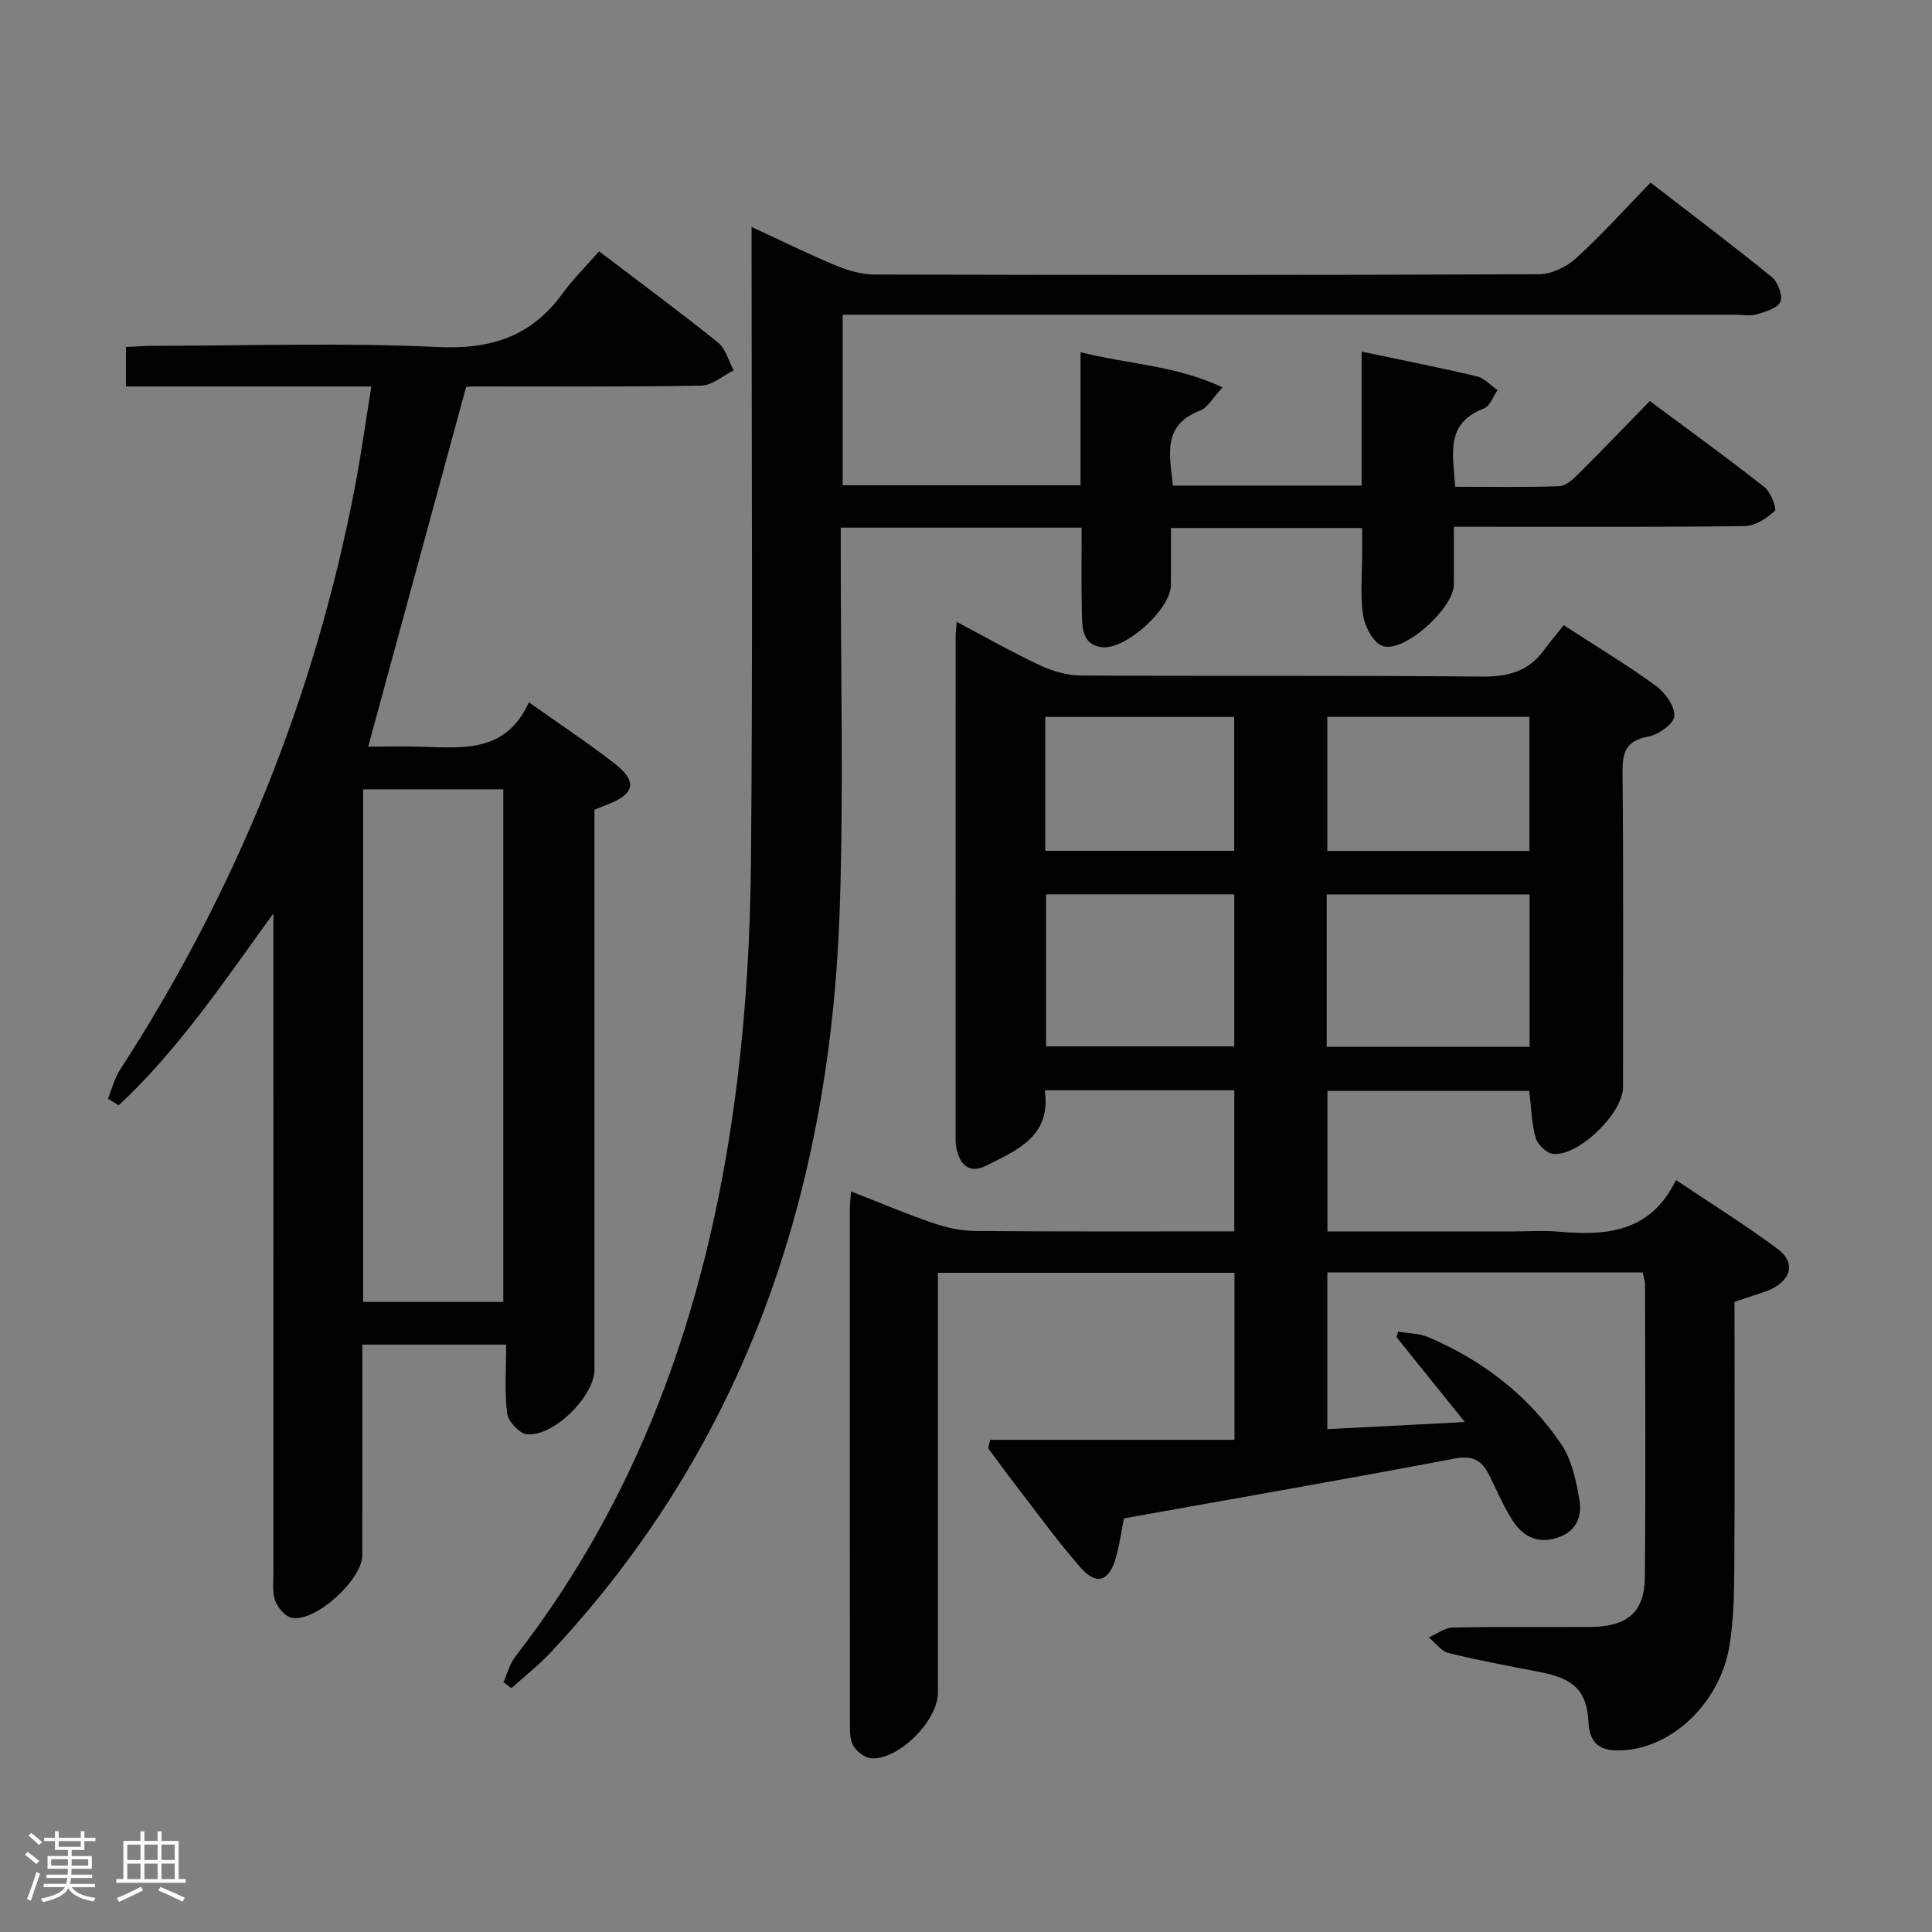<svg enable-background="new 0 0 400 400" viewBox="0 0 400 400" xmlns="http://www.w3.org/2000/svg"><rect x="0" y="0" width="400" height="400" fill="#808080" stroke="none"/><path d="m5.17 384 .55-.58c.85.61 1.65 1.24 2.4 1.87l-.59.64c-.83-.73-1.62-1.38-2.36-1.93m1.22 9.53-.82-.34c.71-1.76 1.37-3.64 1.98-5.63.24.13.5.25.76.36-.6 1.67-1.24 3.54-1.92 5.61m-.5-13.5.57-.54c.56.44 1.31 1.06 2.26 1.87l-.64.64c-.68-.66-1.41-1.32-2.19-1.97m3.25.46h2.24v-1.36h.77v1.36h4.57v-1.36h.76v1.36h2.28v.69h-2.28v1.84h-2.64v1.26h4.18v2.64h-4.21c0 .45-.02.86-.05 1.21h4.32v.69h-4.38c-.04.34-.1.75-.19 1.22h5.15v.69h-4.82c.87 1.19 2.51 1.92 4.93 2.19-.17.31-.3.57-.37.76-2.77-.49-4.52-1.41-5.26-2.76-.56 1.26-2.3 2.23-5.24 2.9-.12-.24-.26-.48-.43-.72 2.73-.55 4.38-1.34 4.96-2.38h-4.38v-.69h4.65c.1-.38.17-.79.21-1.22h-4.32v-.69h4.4c.03-.34.05-.75.05-1.21h-4.2v-2.64h4.23v-1.26h-2.69v-1.84h-2.24zm1.46 4.46v1.29h3.45c.01-.4.02-.57.01-.53v-.32-.45h-3.46zm1.55-2.59h4.57v-1.19h-4.57zm6.11 2.59h-3.42v.77c-.02.19-.01.37-.02.53h3.44z" fill="#fcfafa"/><path d="m32.63 379.16h.82v1.98h3.54v7.89h1.46v.78h-14.37v-.78h1.46v-7.89h3.54v-1.98h.82v1.98h2.73zm-3.49 11.48.5.73c-1.61.82-3.28 1.63-5 2.41-.13-.27-.28-.55-.44-.82 1.75-.72 3.4-1.49 4.94-2.32m-2.78-5.55h2.73v-3.18h-2.73zm0 3.95h2.73v-3.2h-2.73zm3.54-3.95h2.73v-3.18h-2.73zm0 3.95h2.73v-3.2h-2.73zm7.89 4.68c-1.84-.92-3.51-1.7-5.02-2.32l.45-.73c1.89.8 3.57 1.55 5.04 2.23zm-1.62-11.81h-2.73v3.18h2.73zm-2.73 7.13h2.73v-3.2h-2.73z" fill="#fcfafa"/><g fill="#010102"><path d="m204.99 298.1h50.6c0-12.13 0-23.18 0-34.58-20.3 0-40.52 0-61.41 0v5.48 81.49c0 5.76-8.1 13.91-13.79 13.55-1.31-.08-2.91-1.34-3.67-2.52-.73-1.13-.74-2.84-.75-4.3-.04-35.66-.03-71.32-.02-106.98 0-.98.13-1.96.25-3.57 5.81 2.27 11.26 4.59 16.86 6.51 2.76.95 5.76 1.65 8.66 1.68 17.81.15 35.63.08 53.83.08 0-9.82 0-19.36 0-29.21-13.01 0-25.91 0-39.24 0 1.37 9.52-5.66 12.33-11.99 15.55-3.68 1.87-5.63-.12-6.33-3.7-.19-.97-.14-1.99-.14-2.99 0-34.33 0-68.66.01-102.98 0-.66.1-1.32.22-2.85 5.97 3.15 11.5 6.3 17.25 8.99 2.6 1.22 5.63 2.09 8.47 2.11 27.66.15 55.33-.05 82.99.22 5.44.05 9.69-1.06 12.9-5.51 1.27-1.75 2.69-3.4 4.07-5.13 6.94 4.51 13.21 8.27 19.1 12.57 1.9 1.39 3.93 4.23 3.79 6.27-.11 1.59-3.32 3.86-5.43 4.24-4.77.86-5.33 3.4-5.29 7.61.21 21.66.1 43.33.1 64.99 0 5.32-9.22 14.36-14.48 13.78-1.35-.15-3.21-1.92-3.6-3.3-.85-2.98-.9-6.18-1.33-9.74-13.69 0-27.55 0-41.79 0v29.09h38.71c3 0 6.02-.22 9 .04 9.85.86 19.08.34 24.46-10.67 7.45 5 14.46 9.35 21.04 14.26 3.65 2.72 2.93 6.13-1.15 8.24-1.17.6-2.49.92-3.75 1.36-1.24.43-2.48.84-4.03 1.37 0 18.2.08 36.34-.04 54.49-.04 5.64-.09 11.36-1.04 16.89-2.04 11.86-12.06 21.1-22.39 21.47-4.17.15-6.52-1.17-6.76-5.86-.33-6.5-3.07-9.01-9.98-10.35-6.33-1.23-12.69-2.39-18.95-3.94-1.55-.38-2.77-2.13-4.14-3.24 1.68-.72 3.34-2.02 5.03-2.05 9.49-.2 19-.03 28.49-.12 7.64-.07 11.16-3.07 11.22-10.32.18-20.16.07-40.33.04-60.49 0-.79-.29-1.59-.48-2.58-21.76 0-43.35 0-65.3 0v32.44c9.11-.47 17.98-.93 28.47-1.47-5.23-6.49-9.68-12.03-14.14-17.57.11-.38.22-.76.32-1.15 2.08.36 4.33.33 6.23 1.14 11.27 4.79 20.75 12.07 27.59 22.23 2.18 3.24 3.06 7.58 3.73 11.55.62 3.72-.91 6.8-5.13 7.91-4.09 1.08-6.86-.78-8.83-3.91-1.85-2.94-3.22-6.19-4.79-9.31-1.48-2.97-3.35-4.04-7.05-3.34-22.8 4.33-45.67 8.3-68.51 12.39-.62 3.05-.96 5.86-1.78 8.52-1.4 4.55-3.98 5.34-7.14 1.73-4.82-5.49-9.11-11.45-13.58-17.24-1.91-2.47-3.73-5.01-5.6-7.51.11-.61.25-1.18.39-1.76zm69.69-112.92v31.56h42.01c0-10.64 0-21.01 0-31.56-14.07 0-27.83 0-42.01 0zm-58.1-.01v31.48h38.96c0-10.71 0-21.07 0-31.48-13.15 0-25.9 0-38.96 0zm58.23-36.77v27.77h41.84c0-9.48 0-18.54 0-27.77-14.07 0-27.79 0-41.84 0zm-58.41.03v27.72h39.13c0-9.51 0-18.58 0-27.72-13.16 0-25.93 0-39.13 0z"/><path d="m223.94 109.24c-16.9 0-33.03 0-49.87 0v5.44c-.02 24.33.59 48.68-.19 72.98-1.89 58.38-19.2 111.01-59.86 154.45-2.5 2.67-5.42 4.95-8.14 7.41-.55-.42-1.1-.84-1.65-1.25.8-1.77 1.29-3.79 2.46-5.29 27.21-35.08 40.55-75.58 45.92-118.99 1.85-14.98 2.73-30.16 2.87-45.26.38-41.66.13-83.32.13-124.97 0-1.96 0-3.91 0-6.77 6.34 2.93 11.82 5.65 17.45 7.98 2.53 1.05 5.38 1.87 8.08 1.87 45.82.11 91.65.13 137.47-.06 2.59-.01 5.7-1.5 7.67-3.29 5.28-4.8 10.06-10.14 15.45-15.68 8.69 6.71 17.03 12.99 25.12 19.57 1.25 1.02 2.31 3.82 1.77 5.08-.58 1.34-3.07 2.08-4.87 2.61-1.38.41-2.98.09-4.48.09-59.49 0-118.98 0-178.47 0-1.98 0-3.96 0-6.33 0v35.31h49.24c0-8.98 0-17.9 0-27.55 9.87 2.5 19.63 2.7 29.42 7.28-2.02 2.15-3.07 4.19-4.67 4.8-7.95 3.07-6.26 9.27-5.62 15.54h39.07c0-9.2 0-18.26 0-27.74 8.39 1.77 16.16 3.29 23.87 5.12 1.56.37 2.85 1.87 4.27 2.86-.92 1.3-1.57 3.32-2.81 3.79-8.13 3.07-6.36 9.54-5.97 16.21 7.34 0 14.46.14 21.57-.12 1.37-.05 2.88-1.48 4-2.59 4.84-4.81 9.57-9.74 14.74-15.04 8.13 6.05 16.04 11.77 23.72 17.81 1.31 1.03 2.62 4.5 2.16 4.92-1.66 1.54-4.07 3.13-6.21 3.16-17.99.24-35.99.14-53.99.14-1.82 0-3.64 0-6.25 0 0 4.14.02 8.05 0 11.97-.03 4.87-10.23 14.19-14.74 12.73-1.89-.61-3.69-4-4.05-6.35-.65-4.23-.19-8.64-.2-12.97 0-1.62 0-3.24 0-5.12-13.27 0-26.04 0-39.59 0 0 3.96.02 7.89-.01 11.83-.03 4.95-9.35 13.43-14.29 12.84-3.75-.44-4.07-3.53-4.13-6.39-.15-5.95-.06-11.92-.06-18.36z"/><path d="m22.35 227.47c.82-2 1.33-4.19 2.49-5.97 24.08-37.12 40.37-77.37 48.67-120.83 1.27-6.66 2.2-13.38 3.38-20.66-17.13 0-33.87 0-50.81 0 0-2.96 0-5.38 0-8.17 2.01-.09 3.8-.23 5.58-.24 19.66-.02 39.36-.69 58.98.25 10.98.53 19.31-2.17 25.76-11 2.24-3.06 4.97-5.77 7.63-8.82 8.84 6.73 16.87 12.65 24.64 18.9 1.59 1.28 2.18 3.81 3.23 5.76-2.25 1.1-4.48 3.11-6.75 3.15-15.66.28-31.33.15-46.99.16-.81 0-1.63.11-1.65.11-6.77 24.86-13.42 49.29-20.28 74.47 3.14 0 7.18-.1 11.21.02 8.56.27 17.33 1.22 22.06-9.19 6.36 4.51 12.15 8.32 17.62 12.57 4.95 3.84 4.38 6.4-1.47 8.63-.76.29-1.51.6-2.57 1.03v5.91 109.98c0 5.55-8.51 14.03-14.06 13.4-1.55-.18-3.83-2.7-4.03-4.36-.56-4.56-.19-9.24-.19-14.18-10.12 0-19.53 0-29.78 0v5.11c0 12.83.01 25.66-.01 38.49-.01 5.09-9.76 13.96-14.63 12.95-1.36-.28-2.88-2.1-3.4-3.55-.64-1.8-.37-3.94-.37-5.94-.01-43.66-.01-87.32-.01-130.98 0-1.78 0-3.57 0-5.35-10.12 13.97-19.57 28.1-32.02 39.73-.75-.46-1.49-.92-2.23-1.38zm52.83 42.08h29.02c0-35.61 0-70.94 0-106.13-9.95 0-19.5 0-29.02 0z"/></g></svg>